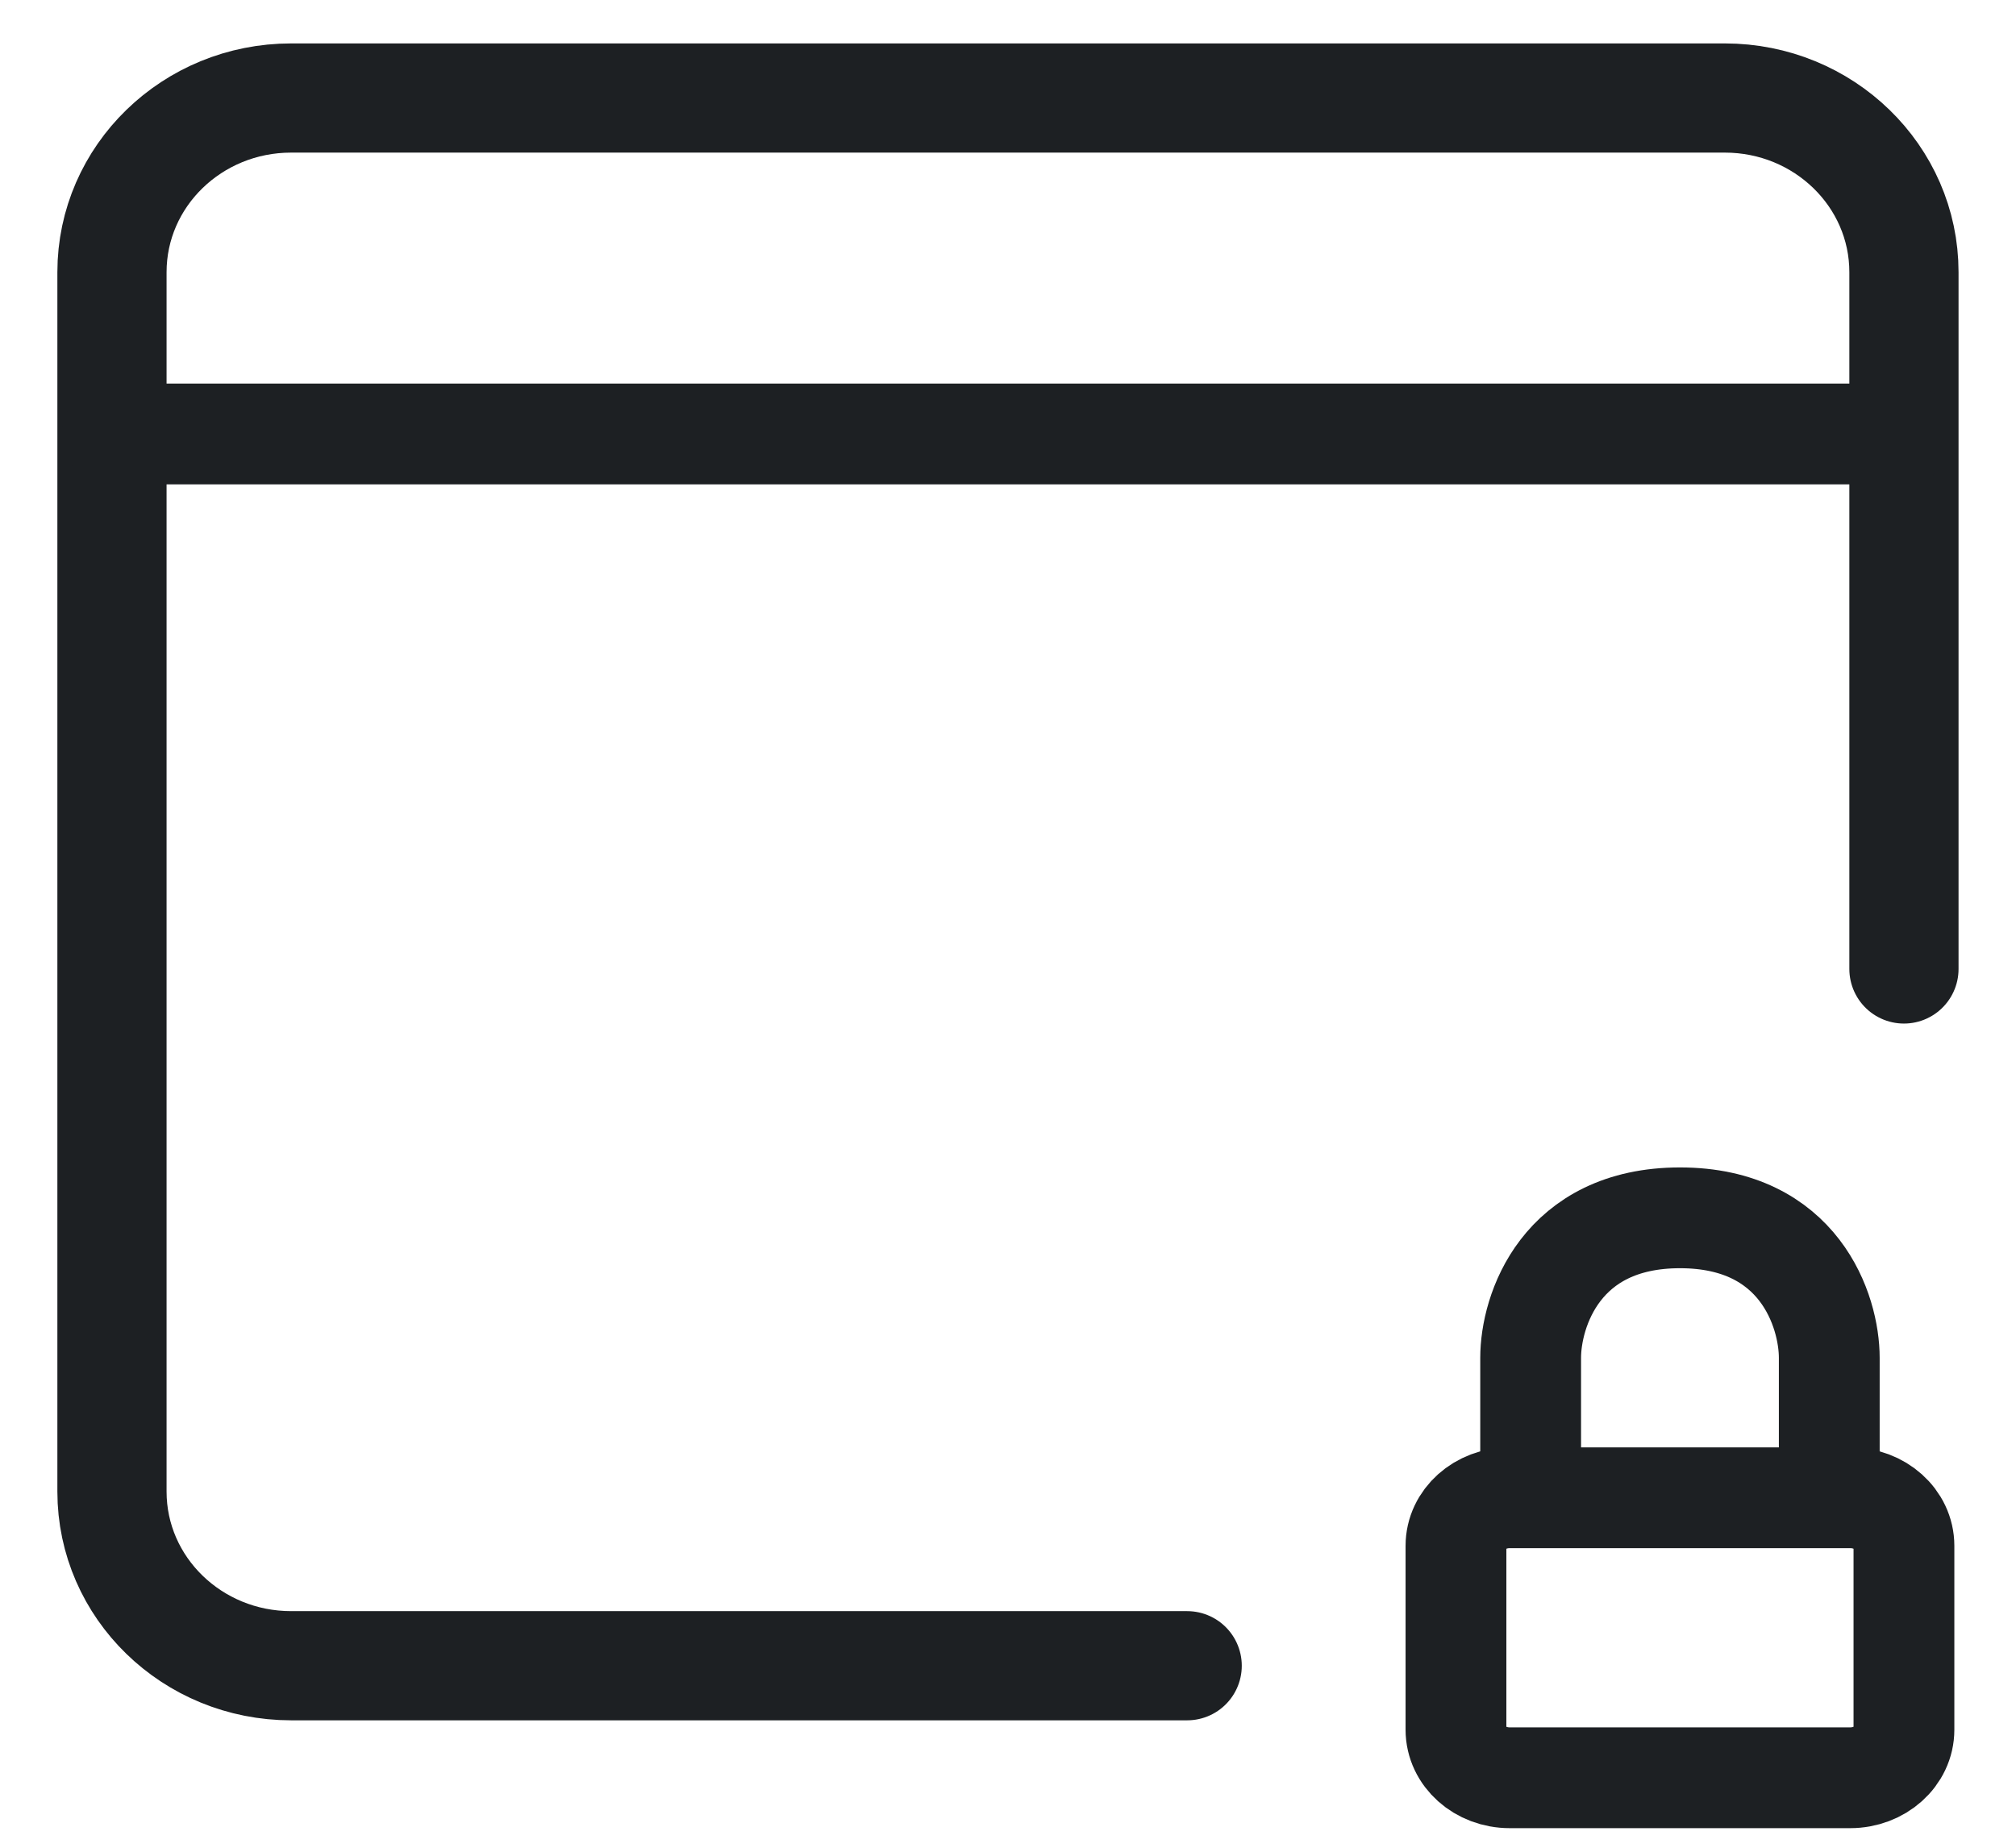 <svg width="24" height="22" viewBox="0 0 24 22" fill="none" xmlns="http://www.w3.org/2000/svg">
<g id="Group 1">
<path id="Vector" d="M14.133 19.833H3.466C2.288 19.833 1.333 18.905 1.333 17.759V3.241C1.333 2.095 2.288 1.167 3.466 1.167H20.533C21.711 1.167 22.666 2.095 22.666 3.241V11.537" stroke="#1D2023" stroke-width="1.3" stroke-linecap="round"/>
<path id="Vector_2" d="M1.333 5.167H22.666" stroke="#1D2023" stroke-width="1.2" stroke-linecap="round" stroke-linejoin="round"/>
<path id="Vector_3" d="M21.777 17.833H18.222M21.777 17.833H22.026C22.38 17.833 22.666 18.089 22.666 18.405V20.595C22.666 20.911 22.38 21.167 22.026 21.167H17.973C17.619 21.167 17.333 20.911 17.333 20.595V18.405C17.333 18.089 17.619 17.833 17.973 17.833H18.222H21.777ZM21.777 17.833V16.167C21.777 15.611 21.422 14.5 20 14.5C18.578 14.5 18.222 15.611 18.222 16.167V17.833H21.777Z" stroke="#1D2023" stroke-width="1.2" stroke-linecap="round" stroke-linejoin="round"/>
</g>
</svg>
